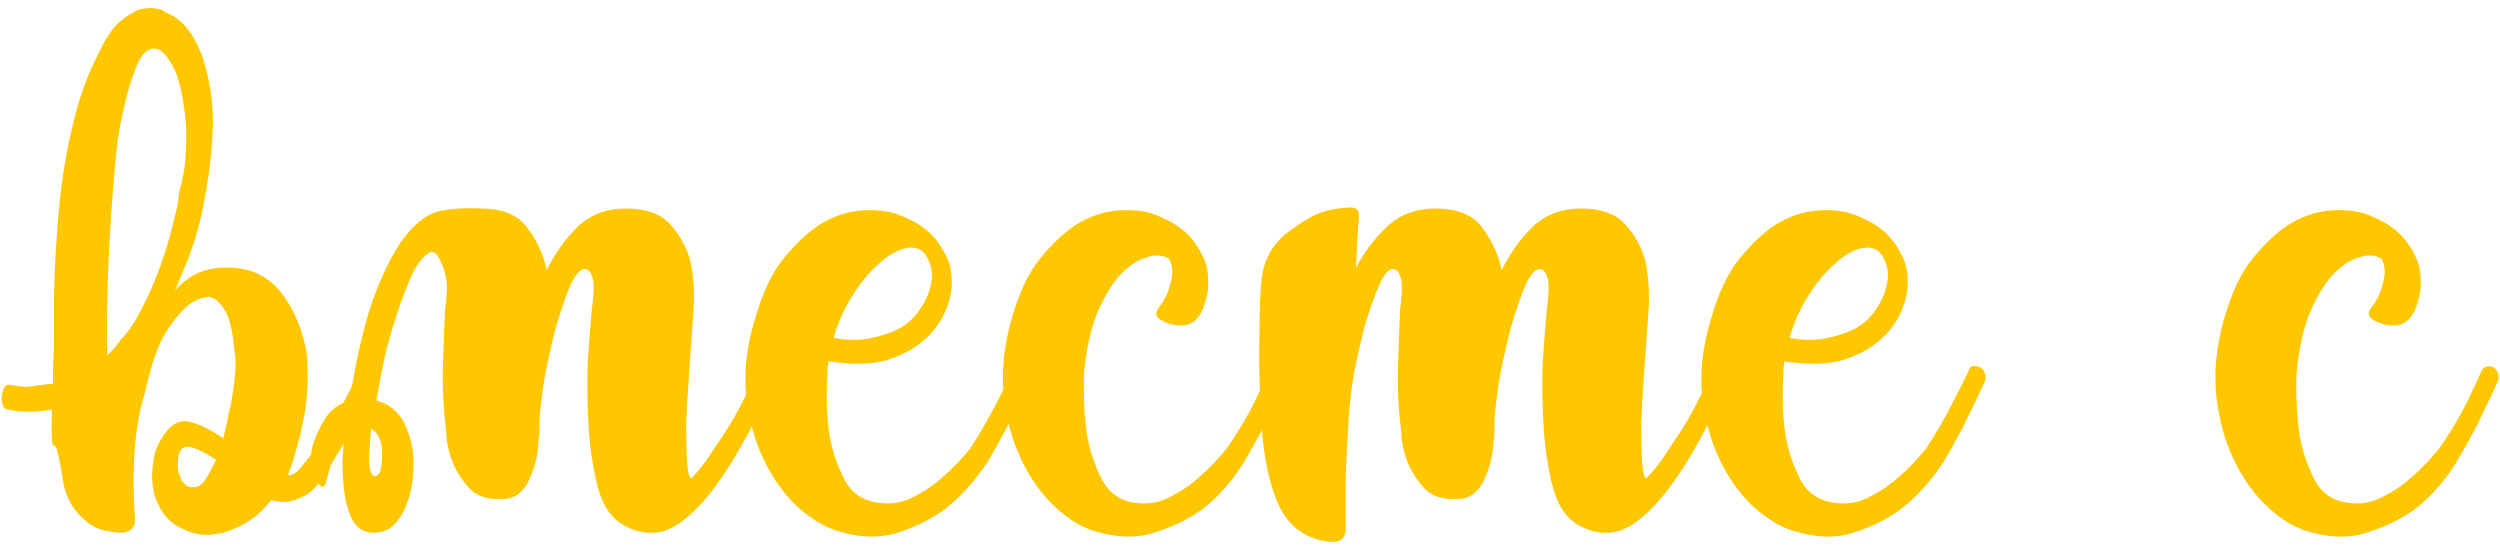 <svg width="268" height="59" viewBox="0 0 268 59" fill="none" xmlns="http://www.w3.org/2000/svg">
<path d="M18.32 24.88L18.87 22.68C19.017 22.167 19.127 21.47 19.2 20.59C19.42 19.857 19.603 19.05 19.75 18.17C20.043 15.53 20.043 13.367 19.75 11.68C19.53 10.067 19.237 8.783 18.87 7.83C18.357 6.657 17.807 5.85 17.22 5.41C16.12 4.823 15.203 5.52 14.47 7.5C13.737 9.407 13.113 11.937 12.6 15.09C12.233 18.537 11.94 22.24 11.72 26.2C11.5 30.38 11.427 34.34 11.5 38.08C11.94 37.713 12.417 37.163 12.93 36.43C13.517 35.843 14.067 35.11 14.58 34.23C16.193 31.37 17.44 28.253 18.32 24.88ZM19.86 51.94C20.153 52.233 20.593 52.307 21.18 52.16C21.547 52.013 21.877 51.683 22.17 51.17C22.463 50.657 22.793 50.033 23.16 49.3C22.427 48.787 21.693 48.383 20.96 48.09C20.227 47.797 19.713 47.833 19.42 48.2C19.2 48.493 19.09 48.897 19.09 49.41C19.017 49.923 19.053 50.4 19.2 50.84C19.347 51.353 19.567 51.72 19.86 51.94ZM32.95 39.18C33.097 41.82 32.767 44.57 31.96 47.43C31.593 48.897 31.227 50.07 30.86 50.95C31.373 50.95 31.85 50.657 32.29 50.07C33.023 49.19 33.757 48.2 34.49 47.1C35.15 46.073 35.773 45.047 36.36 44.02C36.873 43.067 37.35 42.15 37.79 41.27C38.157 40.463 38.45 39.84 38.67 39.4C38.817 39.033 39.037 38.923 39.33 39.07H39.55C39.917 39.217 40.173 39.437 40.32 39.73C40.393 40.023 40.357 40.353 40.21 40.72C38.23 45.193 36.323 48.713 34.49 51.28C33.903 52.233 33.28 52.857 32.62 53.15C31.96 53.517 31.3 53.737 30.64 53.81C29.98 53.81 29.467 53.737 29.1 53.59L28.44 54.36L27.67 55.13C26.863 55.79 26.02 56.303 25.14 56.67C24.333 57.037 23.453 57.257 22.5 57.33C21.473 57.403 20.41 57.147 19.31 56.56C18.723 56.267 18.247 55.9 17.88 55.46C17.513 55.093 17.183 54.58 16.89 53.92C16.597 53.333 16.413 52.637 16.34 51.83C16.267 51.097 16.303 50.29 16.45 49.41C16.523 48.53 16.89 47.613 17.55 46.66C18.357 45.413 19.31 44.937 20.41 45.23C21.51 45.523 22.683 46.11 23.93 46.99L24.37 45.12C24.443 44.533 24.553 44.02 24.7 43.58C25.067 41.673 25.25 40.133 25.25 38.96C25.25 38.52 25.213 38.08 25.14 37.64C24.993 35.953 24.737 34.67 24.37 33.79C23.857 32.69 23.233 32.03 22.5 31.81C21.327 31.883 20.3 32.433 19.42 33.46C18.54 34.413 17.807 35.477 17.22 36.65C16.707 37.823 16.303 38.997 16.01 40.17C15.717 41.27 15.533 42.003 15.46 42.37C14.433 45.67 14.103 50.18 14.47 55.9C14.47 56.193 14.323 56.487 14.03 56.78C13.737 57 13.37 57.11 12.93 57.11C11.463 57.037 10.327 56.707 9.52 56.12C8.713 55.46 8.127 54.837 7.76 54.25C7.247 53.443 6.917 52.563 6.77 51.61C6.33 48.823 6 47.54 5.78 47.76C5.56 47.98 5.487 46.697 5.56 43.91C3.873 44.203 2.297 44.203 0.83 43.91C0.39 43.837 0.17 43.397 0.17 42.59C0.317 41.563 0.61 41.123 1.05 41.27C1.637 41.343 2.223 41.417 2.81 41.49C3.397 41.417 3.947 41.343 4.46 41.27C4.9 41.197 5.303 41.16 5.67 41.16C5.67 39.62 5.707 38.337 5.78 37.31V31.81C5.853 28.51 6.037 25.357 6.33 22.35C6.623 19.123 7.137 16.043 7.87 13.11C8.53 10.323 9.447 7.83 10.62 5.63C11.28 4.163 12.013 3.063 12.82 2.33C13.553 1.743 14.25 1.303 14.91 1.01C15.57 0.863 16.157 0.827 16.67 0.9C17.183 0.973 17.55 1.12 17.77 1.34C19.383 1.927 20.667 3.43 21.62 5.85C22.427 8.197 22.83 10.653 22.83 13.22C22.757 15.86 22.463 18.537 21.95 21.25C21.51 23.817 20.813 26.237 19.86 28.51C19.493 29.39 19.127 30.27 18.76 31.15C19.2 30.637 19.64 30.233 20.08 29.94C21.473 28.913 23.233 28.51 25.36 28.73C27.413 28.95 29.063 29.903 30.31 31.59C31.557 33.277 32.4 35.293 32.84 37.64C32.913 38.153 32.95 38.667 32.95 39.18ZM40.887 49.85C41.034 48.53 40.961 47.577 40.667 46.99C40.447 46.477 40.154 46.147 39.787 46C39.641 47.467 39.567 48.64 39.567 49.52C39.641 50.473 39.824 50.987 40.117 51.06C40.41 51.06 40.63 50.877 40.777 50.51L40.887 49.85ZM51.447 22.35C53.941 22.35 55.664 23.083 56.617 24.55C57.644 25.943 58.304 27.41 58.597 28.95C59.477 27.19 60.577 25.65 61.897 24.33C63.291 23.01 65.014 22.35 67.067 22.35C69.267 22.35 70.88 22.937 71.907 24.11C72.934 25.283 73.63 26.567 73.997 27.96C74.364 29.647 74.474 31.517 74.327 33.57C74.18 35.623 74.034 37.677 73.887 39.73C73.74 41.783 73.63 43.69 73.557 45.45C73.557 47.137 73.594 48.53 73.667 49.63C73.74 50.657 73.887 51.207 74.107 51.28C74.914 50.473 75.684 49.483 76.417 48.31C77.224 47.137 77.957 46 78.617 44.9C79.277 43.727 79.827 42.663 80.267 41.71C80.707 40.757 81.037 40.06 81.257 39.62C81.404 39.253 81.66 39.143 82.027 39.29H82.247C82.614 39.437 82.834 39.657 82.907 39.95C83.054 40.243 83.054 40.573 82.907 40.94C81.147 44.827 79.497 47.943 77.957 50.29C76.49 52.563 75.097 54.25 73.777 55.35C72.531 56.45 71.32 57.037 70.147 57.11C68.974 57.183 67.837 56.89 66.737 56.23C65.49 55.497 64.611 54.177 64.097 52.27C63.584 50.29 63.254 48.163 63.107 45.89C62.961 43.543 62.924 41.233 62.997 38.96C63.144 36.613 63.291 34.707 63.437 33.24C63.657 31.627 63.694 30.527 63.547 29.94C63.401 29.28 63.144 28.913 62.777 28.84C62.264 28.767 61.714 29.353 61.127 30.6C60.614 31.847 60.1 33.35 59.587 35.11C59.147 36.797 58.744 38.593 58.377 40.5C58.084 42.333 57.901 43.873 57.827 45.12V45.67C57.827 45.817 57.827 46.037 57.827 46.33C57.827 46.623 57.791 46.953 57.717 47.32C57.717 47.833 57.644 48.457 57.497 49.19C57.35 49.85 57.13 50.51 56.837 51.17C56.617 51.757 56.287 52.27 55.847 52.71C55.407 53.15 54.857 53.407 54.197 53.48C52.657 53.627 51.447 53.333 50.567 52.6C49.761 51.793 49.137 50.913 48.697 49.96C48.184 48.86 47.891 47.613 47.817 46.22C47.524 43.727 47.414 41.38 47.487 39.18C47.56 36.907 47.634 34.927 47.707 33.24C47.927 31.627 47.964 30.49 47.817 29.83C47.744 29.39 47.634 28.987 47.487 28.62C47.34 28.18 47.12 27.74 46.827 27.3C46.534 27.007 46.277 26.933 46.057 27.08C45.471 27.373 44.884 28.07 44.297 29.17C43.784 30.27 43.27 31.553 42.757 33.02C42.244 34.56 41.767 36.173 41.327 37.86C40.961 39.62 40.63 41.307 40.337 42.92C41.877 43.36 42.941 44.313 43.527 45.78C44.187 47.32 44.444 48.933 44.297 50.62C44.224 52.307 43.821 53.81 43.087 55.13C42.354 56.45 41.364 57.11 40.117 57.11C39.09 57.11 38.321 56.67 37.807 55.79C37.367 54.983 37.074 53.993 36.927 52.82C36.781 51.72 36.707 50.583 36.707 49.41C36.781 48.237 36.854 47.32 36.927 46.66C36.34 47.32 35.901 48.163 35.607 49.19C35.314 50.29 35.094 51.133 34.947 51.72C34.8 52.233 34.544 52.307 34.177 51.94L34.067 51.72C33.334 50.547 33.151 49.227 33.517 47.76C33.81 46.807 34.251 45.853 34.837 44.9C35.424 43.947 36.304 43.287 37.477 42.92C38.284 37.86 39.237 33.937 40.337 31.15C41.437 28.437 42.501 26.457 43.527 25.21C44.774 23.67 46.057 22.79 47.377 22.57C48.477 22.35 49.834 22.277 51.447 22.35ZM109.604 39.29C109.97 39.437 110.19 39.657 110.264 39.95C110.41 40.243 110.41 40.573 110.264 40.94C109.457 42.7 108.687 44.313 107.954 45.78C107.22 47.173 106.524 48.42 105.864 49.52C104.617 51.427 103.187 53.04 101.574 54.36C100.18 55.46 98.494 56.34 96.514 57C94.534 57.733 92.26 57.697 89.694 56.89C88.3 56.45 86.87 55.57 85.404 54.25C84.01 52.93 82.837 51.28 81.884 49.3C80.93 47.32 80.307 45.083 80.014 42.59C79.72 40.023 80.014 37.273 80.894 34.34C81.7 31.48 82.727 29.28 83.974 27.74C85.294 26.127 86.577 24.917 87.824 24.11C89.217 23.23 90.684 22.717 92.224 22.57C94.057 22.423 95.597 22.643 96.844 23.23C98.09 23.743 99.117 24.403 99.924 25.21C100.584 25.943 101.097 26.713 101.464 27.52C101.83 28.253 102.014 29.097 102.014 30.05C102.087 31.003 101.867 32.103 101.354 33.35C100.767 34.67 99.924 35.77 98.824 36.65C97.87 37.457 96.587 38.117 94.974 38.63C93.36 39.07 91.307 39.107 88.814 38.74C88.814 38.96 88.777 39.18 88.704 39.4C88.704 39.62 88.704 39.84 88.704 40.06C88.557 42.48 88.63 44.68 88.924 46.66C89.217 48.347 89.767 49.96 90.574 51.5C91.38 52.967 92.664 53.773 94.424 53.92C95.67 54.067 96.844 53.847 97.944 53.26C99.117 52.673 100.144 51.977 101.024 51.17C102.05 50.29 103.04 49.263 103.994 48.09C105.094 46.403 106.047 44.753 106.854 43.14C107.734 41.453 108.32 40.28 108.614 39.62C108.76 39.253 109.017 39.143 109.384 39.29H109.604ZM99.044 27.08C98.53 26.567 97.834 26.42 96.954 26.64C96.074 26.86 95.157 27.41 94.204 28.29C93.25 29.097 92.334 30.197 91.454 31.59C90.574 32.91 89.877 34.45 89.364 36.21C90.024 36.357 90.757 36.43 91.564 36.43C92.37 36.43 93.177 36.32 93.984 36.1C94.864 35.88 95.67 35.587 96.404 35.22C97.21 34.78 97.907 34.157 98.494 33.35C99.154 32.397 99.557 31.553 99.704 30.82C99.924 30.013 99.96 29.317 99.814 28.73C99.667 28.07 99.41 27.52 99.044 27.08ZM126.654 34.89C125.774 34.89 125.004 34.67 124.344 34.23C123.904 33.937 123.83 33.57 124.124 33.13C124.784 32.25 125.187 31.48 125.334 30.82C125.554 30.16 125.664 29.61 125.664 29.17C125.664 28.657 125.554 28.18 125.334 27.74C124.6 27.3 123.757 27.263 122.804 27.63C121.85 27.923 120.897 28.583 119.944 29.61C119.064 30.637 118.257 32.03 117.524 33.79C116.864 35.55 116.424 37.64 116.204 40.06C116.13 42.48 116.24 44.68 116.534 46.66C116.827 48.347 117.377 49.96 118.184 51.5C118.99 52.967 120.237 53.773 121.924 53.92C123.17 54.067 124.344 53.847 125.444 53.26C126.617 52.673 127.644 51.977 128.524 51.17C129.55 50.29 130.54 49.263 131.494 48.09C132.667 46.403 133.657 44.753 134.464 43.14C135.27 41.453 135.82 40.28 136.114 39.62C136.407 39.327 136.664 39.217 136.884 39.29H137.104C137.47 39.437 137.69 39.657 137.764 39.95C137.91 40.243 137.91 40.573 137.764 40.94C136.957 42.7 136.187 44.313 135.454 45.78C134.72 47.173 134.024 48.42 133.364 49.52C132.19 51.427 130.797 53.04 129.184 54.36C127.79 55.46 126.067 56.34 124.014 57C122.034 57.733 119.76 57.697 117.194 56.89C115.8 56.45 114.407 55.57 113.014 54.25C111.62 52.93 110.447 51.28 109.494 49.3C108.54 47.32 107.917 45.083 107.624 42.59C107.33 40.023 107.587 37.273 108.394 34.34C109.2 31.48 110.227 29.28 111.474 27.74C112.794 26.127 114.077 24.917 115.324 24.11C116.717 23.23 118.184 22.717 119.724 22.57C121.63 22.423 123.17 22.643 124.344 23.23C125.59 23.743 126.617 24.403 127.424 25.21C128.084 25.943 128.597 26.713 128.964 27.52C129.33 28.253 129.514 29.097 129.514 30.05C129.587 31.003 129.367 32.103 128.854 33.35C128.34 34.377 127.607 34.89 126.654 34.89ZM160.094 47.32C160.094 47.833 160.02 48.457 159.874 49.19C159.727 49.85 159.507 50.51 159.214 51.17C158.994 51.757 158.664 52.27 158.224 52.71C157.784 53.15 157.234 53.407 156.574 53.48C155.034 53.627 153.824 53.333 152.944 52.6C152.137 51.793 151.514 50.913 151.074 49.96C150.56 48.86 150.267 47.613 150.194 46.22C149.9 43.727 149.79 41.38 149.864 39.18C149.937 36.907 150.01 34.927 150.084 33.24C150.304 31.627 150.34 30.527 150.194 29.94C150.047 29.28 149.79 28.913 149.424 28.84C148.91 28.767 148.397 29.317 147.884 30.49C147.37 31.663 146.857 33.093 146.344 34.78C145.904 36.467 145.5 38.227 145.134 40.06C144.84 41.893 144.657 43.47 144.584 44.79C144.437 47.063 144.327 49.263 144.254 51.39C144.254 53.443 144.254 55.203 144.254 56.67C144.254 57.623 143.777 58.1 142.824 58.1C139.964 57.88 137.984 56.413 136.884 53.7C135.784 50.987 135.197 47.43 135.124 43.03C134.977 40.537 134.94 38.117 135.014 35.77C135.014 33.35 135.087 31.407 135.234 29.94C135.454 28.033 136.26 26.457 137.654 25.21C138.46 24.55 139.377 23.927 140.404 23.34C141.504 22.68 142.97 22.313 144.804 22.24C145.39 22.24 145.684 22.533 145.684 23.12C145.61 23.927 145.5 25.797 145.354 28.73C146.234 27.043 147.334 25.577 148.654 24.33C150.047 23.01 151.77 22.35 153.824 22.35C156.317 22.35 158.04 23.083 158.994 24.55C160.02 25.943 160.68 27.41 160.974 28.95C161.854 27.19 162.954 25.65 164.274 24.33C165.667 23.01 167.39 22.35 169.444 22.35C171.644 22.35 173.257 22.937 174.284 24.11C175.31 25.283 176.007 26.567 176.374 27.96C176.74 29.647 176.85 31.517 176.704 33.57C176.557 35.623 176.41 37.677 176.264 39.73C176.117 41.783 176.007 43.69 175.934 45.45C175.934 47.137 175.97 48.53 176.044 49.63C176.117 50.657 176.264 51.207 176.484 51.28C177.29 50.473 178.06 49.483 178.794 48.31C179.6 47.137 180.334 46 180.994 44.9C181.654 43.727 182.204 42.663 182.644 41.71C183.084 40.757 183.414 40.06 183.634 39.62C183.78 39.253 184.037 39.143 184.404 39.29H184.624C184.99 39.437 185.21 39.657 185.284 39.95C185.43 40.243 185.43 40.573 185.284 40.94C183.524 44.827 181.874 47.943 180.334 50.29C178.867 52.563 177.474 54.25 176.154 55.35C174.907 56.45 173.697 57.037 172.524 57.11C171.35 57.183 170.214 56.89 169.114 56.23C167.867 55.497 166.987 54.177 166.474 52.27C165.96 50.29 165.63 48.163 165.484 45.89C165.337 43.543 165.3 41.233 165.374 38.96C165.52 36.613 165.667 34.707 165.814 33.24C166.034 31.627 166.07 30.527 165.924 29.94C165.777 29.28 165.52 28.913 165.154 28.84C164.64 28.767 164.09 29.353 163.504 30.6C162.99 31.847 162.477 33.35 161.964 35.11C161.524 36.797 161.12 38.593 160.754 40.5C160.46 42.333 160.277 43.873 160.204 45.12V45.67C160.204 45.817 160.204 46.037 160.204 46.33C160.204 46.623 160.167 46.953 160.094 47.32ZM212.084 39.29C212.451 39.437 212.671 39.657 212.744 39.95C212.891 40.243 212.891 40.573 212.744 40.94C211.937 42.7 211.167 44.313 210.434 45.78C209.701 47.173 209.004 48.42 208.344 49.52C207.097 51.427 205.667 53.04 204.054 54.36C202.661 55.46 200.974 56.34 198.994 57C197.014 57.733 194.741 57.697 192.174 56.89C190.781 56.45 189.351 55.57 187.884 54.25C186.491 52.93 185.317 51.28 184.364 49.3C183.411 47.32 182.787 45.083 182.494 42.59C182.201 40.023 182.494 37.273 183.374 34.34C184.181 31.48 185.207 29.28 186.454 27.74C187.774 26.127 189.057 24.917 190.304 24.11C191.697 23.23 193.164 22.717 194.704 22.57C196.537 22.423 198.077 22.643 199.324 23.23C200.571 23.743 201.597 24.403 202.404 25.21C203.064 25.943 203.577 26.713 203.944 27.52C204.311 28.253 204.494 29.097 204.494 30.05C204.567 31.003 204.347 32.103 203.834 33.35C203.247 34.67 202.404 35.77 201.304 36.65C200.351 37.457 199.067 38.117 197.454 38.63C195.841 39.07 193.787 39.107 191.294 38.74C191.294 38.96 191.257 39.18 191.184 39.4C191.184 39.62 191.184 39.84 191.184 40.06C191.037 42.48 191.111 44.68 191.404 46.66C191.697 48.347 192.247 49.96 193.054 51.5C193.861 52.967 195.144 53.773 196.904 53.92C198.151 54.067 199.324 53.847 200.424 53.26C201.597 52.673 202.624 51.977 203.504 51.17C204.531 50.29 205.521 49.263 206.474 48.09C207.574 46.403 208.527 44.753 209.334 43.14C210.214 41.453 210.801 40.28 211.094 39.62C211.241 39.253 211.497 39.143 211.864 39.29H212.084ZM201.524 27.08C201.011 26.567 200.314 26.42 199.434 26.64C198.554 26.86 197.637 27.41 196.684 28.29C195.731 29.097 194.814 30.197 193.934 31.59C193.054 32.91 192.357 34.45 191.844 36.21C192.504 36.357 193.237 36.43 194.044 36.43C194.851 36.43 195.657 36.32 196.464 36.1C197.344 35.88 198.151 35.587 198.884 35.22C199.691 34.78 200.387 34.157 200.974 33.35C201.634 32.397 202.037 31.553 202.184 30.82C202.404 30.013 202.441 29.317 202.294 28.73C202.147 28.07 201.891 27.52 201.524 27.08ZM256.634 34.89C255.754 34.89 254.984 34.67 254.324 34.23C253.884 33.937 253.811 33.57 254.104 33.13C254.764 32.25 255.167 31.48 255.314 30.82C255.534 30.16 255.644 29.61 255.644 29.17C255.644 28.657 255.534 28.18 255.314 27.74C254.581 27.3 253.737 27.263 252.784 27.63C251.831 27.923 250.877 28.583 249.924 29.61C249.044 30.637 248.237 32.03 247.504 33.79C246.844 35.55 246.404 37.64 246.184 40.06C246.111 42.48 246.221 44.68 246.514 46.66C246.807 48.347 247.357 49.96 248.164 51.5C248.971 52.967 250.217 53.773 251.904 53.92C253.151 54.067 254.324 53.847 255.424 53.26C256.597 52.673 257.624 51.977 258.504 51.17C259.531 50.29 260.521 49.263 261.474 48.09C262.647 46.403 263.637 44.753 264.444 43.14C265.251 41.453 265.801 40.28 266.094 39.62C266.387 39.327 266.644 39.217 266.864 39.29H267.084C267.451 39.437 267.671 39.657 267.744 39.95C267.891 40.243 267.891 40.573 267.744 40.94C266.937 42.7 266.167 44.313 265.434 45.78C264.701 47.173 264.004 48.42 263.344 49.52C262.171 51.427 260.777 53.04 259.164 54.36C257.771 55.46 256.047 56.34 253.994 57C252.014 57.733 249.741 57.697 247.174 56.89C245.781 56.45 244.387 55.57 242.994 54.25C241.601 52.93 240.427 51.28 239.474 49.3C238.521 47.32 237.897 45.083 237.604 42.59C237.311 40.023 237.567 37.273 238.374 34.34C239.181 31.48 240.207 29.28 241.454 27.74C242.774 26.127 244.057 24.917 245.304 24.11C246.697 23.23 248.164 22.717 249.704 22.57C251.611 22.423 253.151 22.643 254.324 23.23C255.571 23.743 256.597 24.403 257.404 25.21C258.064 25.943 258.577 26.713 258.944 27.52C259.311 28.253 259.494 29.097 259.494 30.05C259.567 31.003 259.347 32.103 258.834 33.35C258.321 34.377 257.587 34.89 256.634 34.89Z" fill="#FFC700"/>
</svg>
